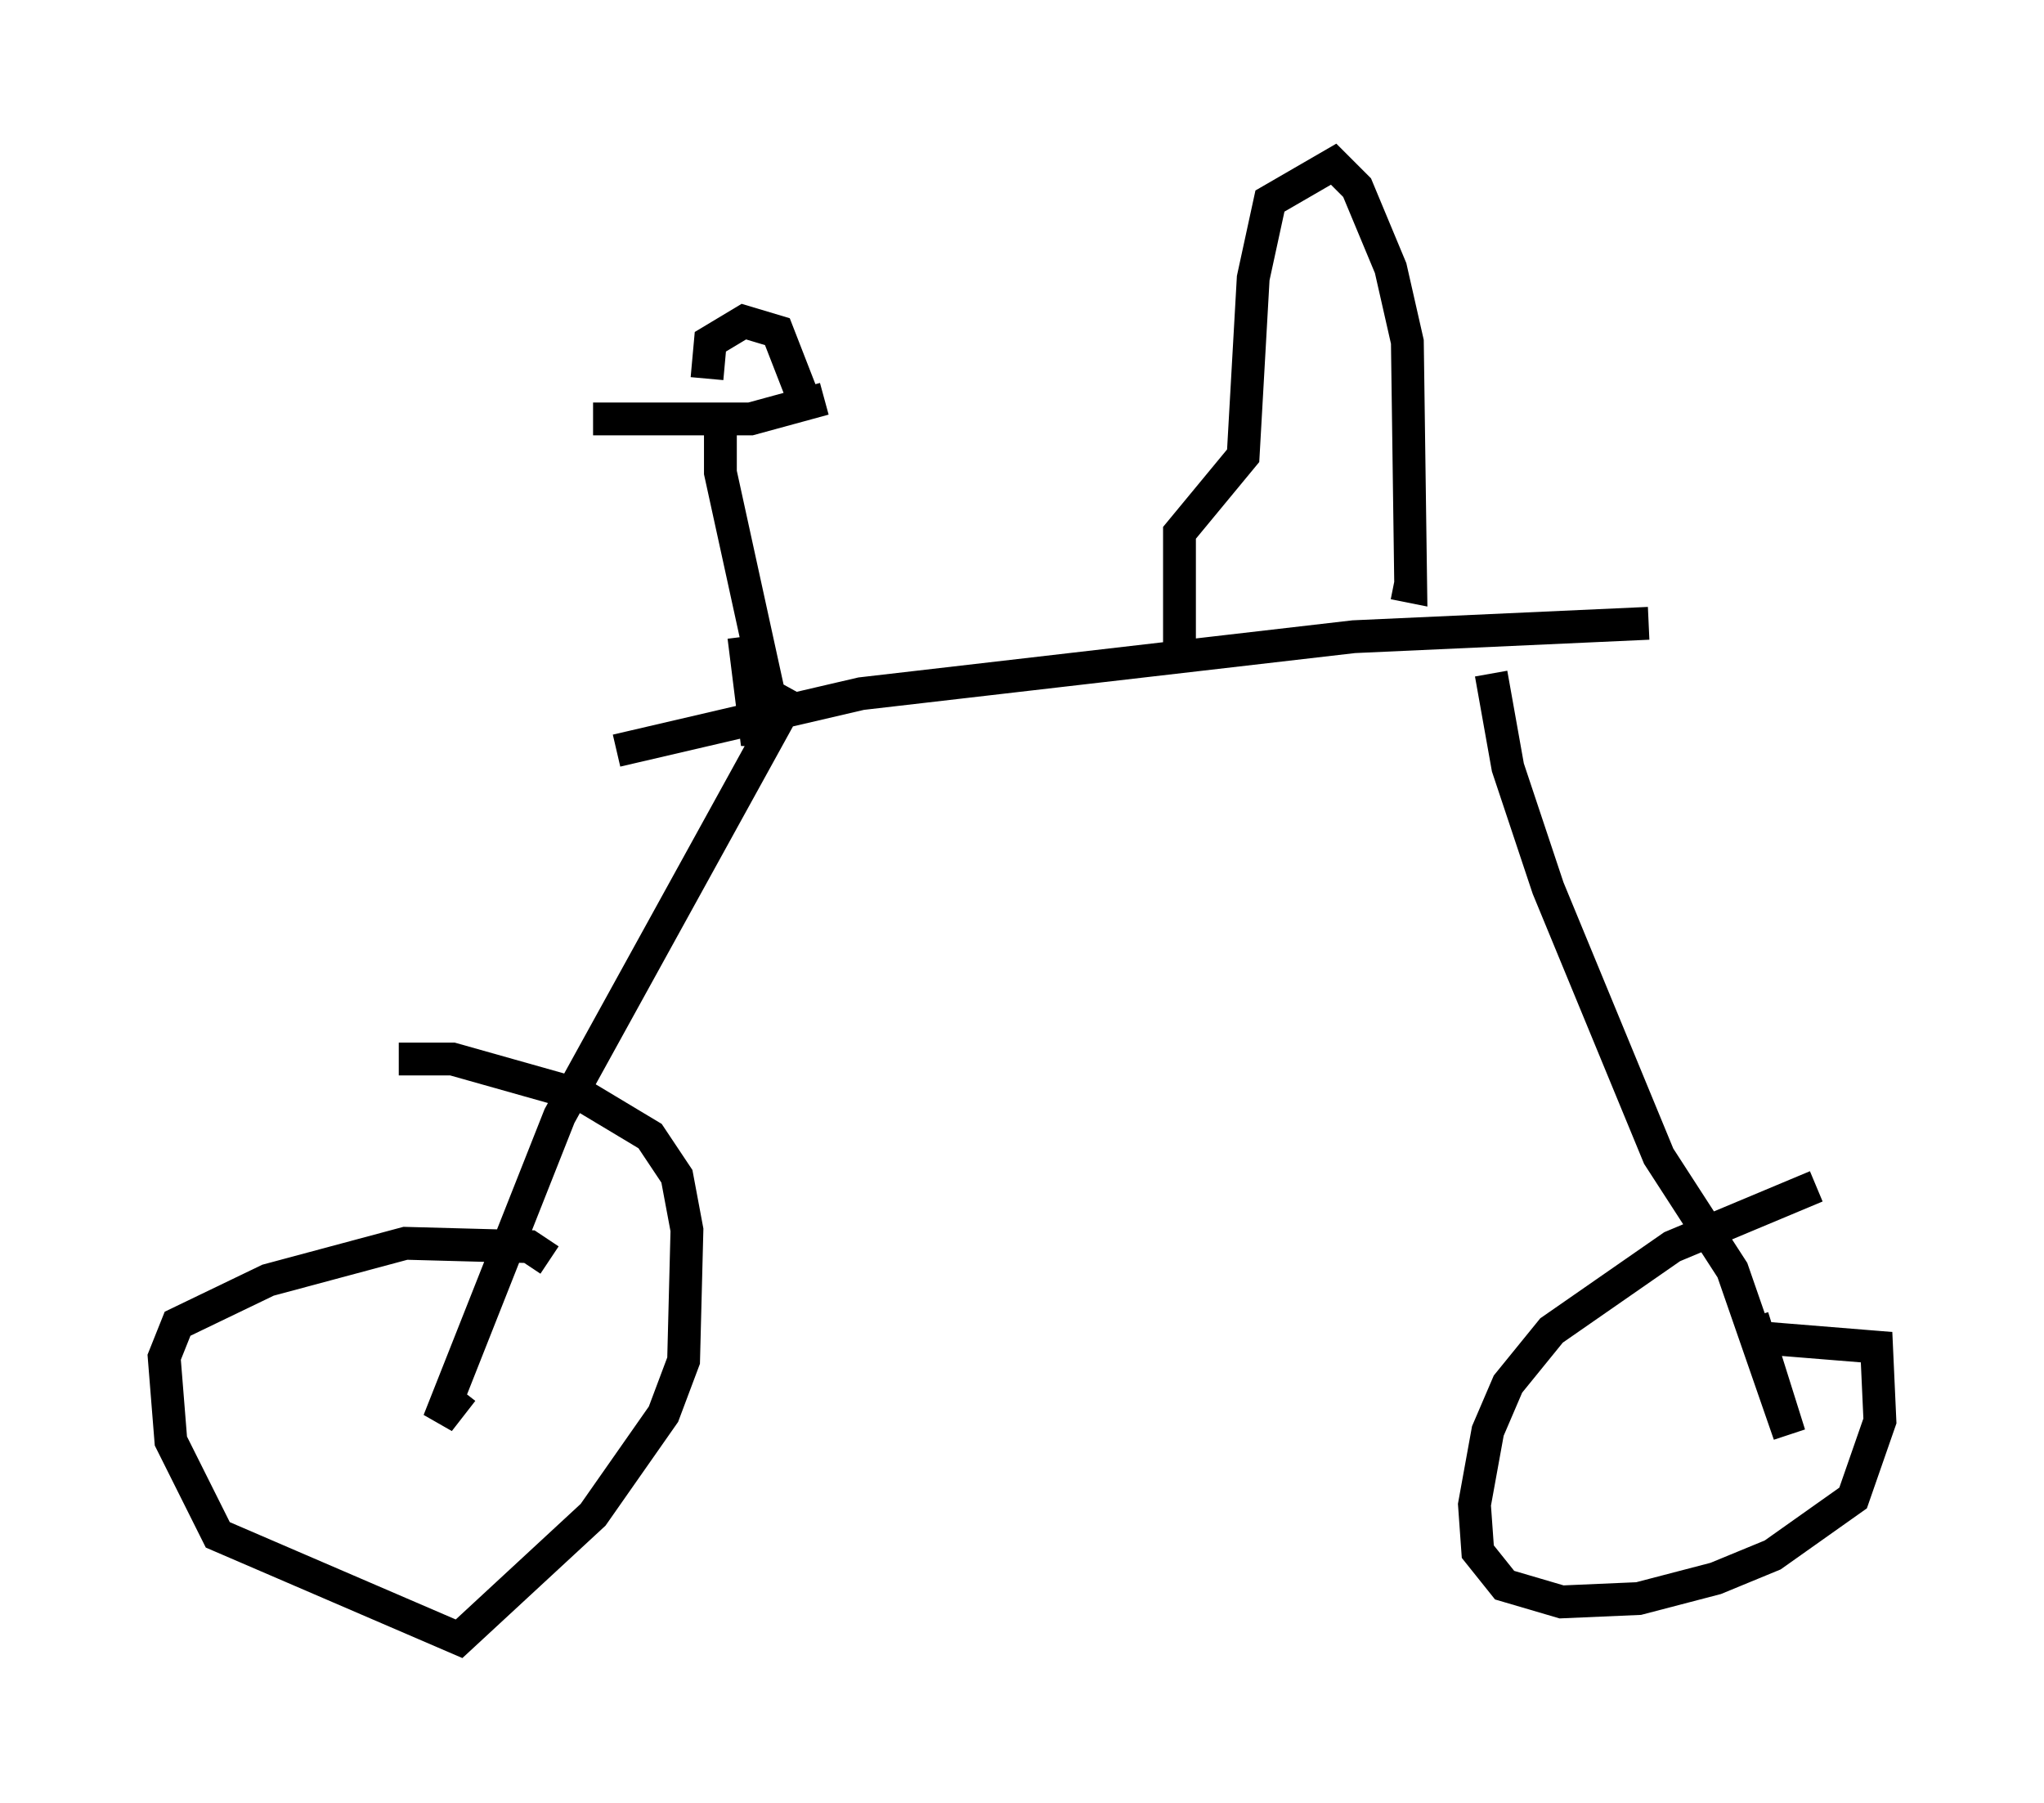 <?xml version="1.0" encoding="utf-8" ?>
<svg baseProfile="full" height="54.917" version="1.1" width="62.267" xmlns="http://www.w3.org/2000/svg" xmlns:ev="http://www.w3.org/2001/xml-events" xmlns:xlink="http://www.w3.org/1999/xlink"><defs /><rect fill="white" height="54.917" width="62.267" x="0" y="0" /><path d="M16.536, 23.681 m2.246, -0.817 l7.452, -1.735 15.006, -1.735 l8.983, -0.408 m-26.032, 2.042 l-7.146, 12.965 -3.675, 9.29 l0.715, -0.919 m31.34, -21.846 l0.51, 2.858 1.225, 3.675 l3.369, 8.167 2.246, 3.471 l1.735, 5.002 -1.123, -3.573 m-17.456, -20.417 l0.0, -3.471 1.94, -2.348 l0.306, -5.41 0.51, -2.348 l1.94, -1.123 0.715, 0.715 l1.021, 2.45 0.51, 2.246 l0.102, 7.452 -0.51, -0.102 m-24.398, -5.002 l4.798, 0.0 2.246, -0.613 m-3.165, 0.613 l0.0, 1.633 1.429, 6.533 l-0.306, 1.735 -0.408, -3.267 m-1.123, -7.861 l0.102, -1.123 1.021, -0.613 l1.021, 0.306 0.715, 1.838 m-7.656, 26.44 l-0.613, -0.408 -3.777, -0.102 l-4.185, 1.123 -2.756, 1.327 l-0.408, 1.021 0.204, 2.552 l1.429, 2.858 7.35, 3.165 l4.083, -3.777 2.144, -3.063 l0.613, -1.633 0.102, -3.981 l-0.306, -1.633 -0.817, -1.225 l-2.042, -1.225 -3.981, -1.123 l-1.633, 0.0 m43.182, 3.879 l-4.39, 1.838 -3.675, 2.552 l-1.327, 1.633 -0.613, 1.429 l-0.408, 2.246 0.102, 1.429 l0.817, 1.021 1.735, 0.51 l2.348, -0.102 2.348, -0.613 l1.735, -0.715 2.45, -1.735 l0.817, -2.348 -0.102, -2.246 l-3.777, -0.306 " fill="none" stroke="black" stroke-width="1" /></svg>